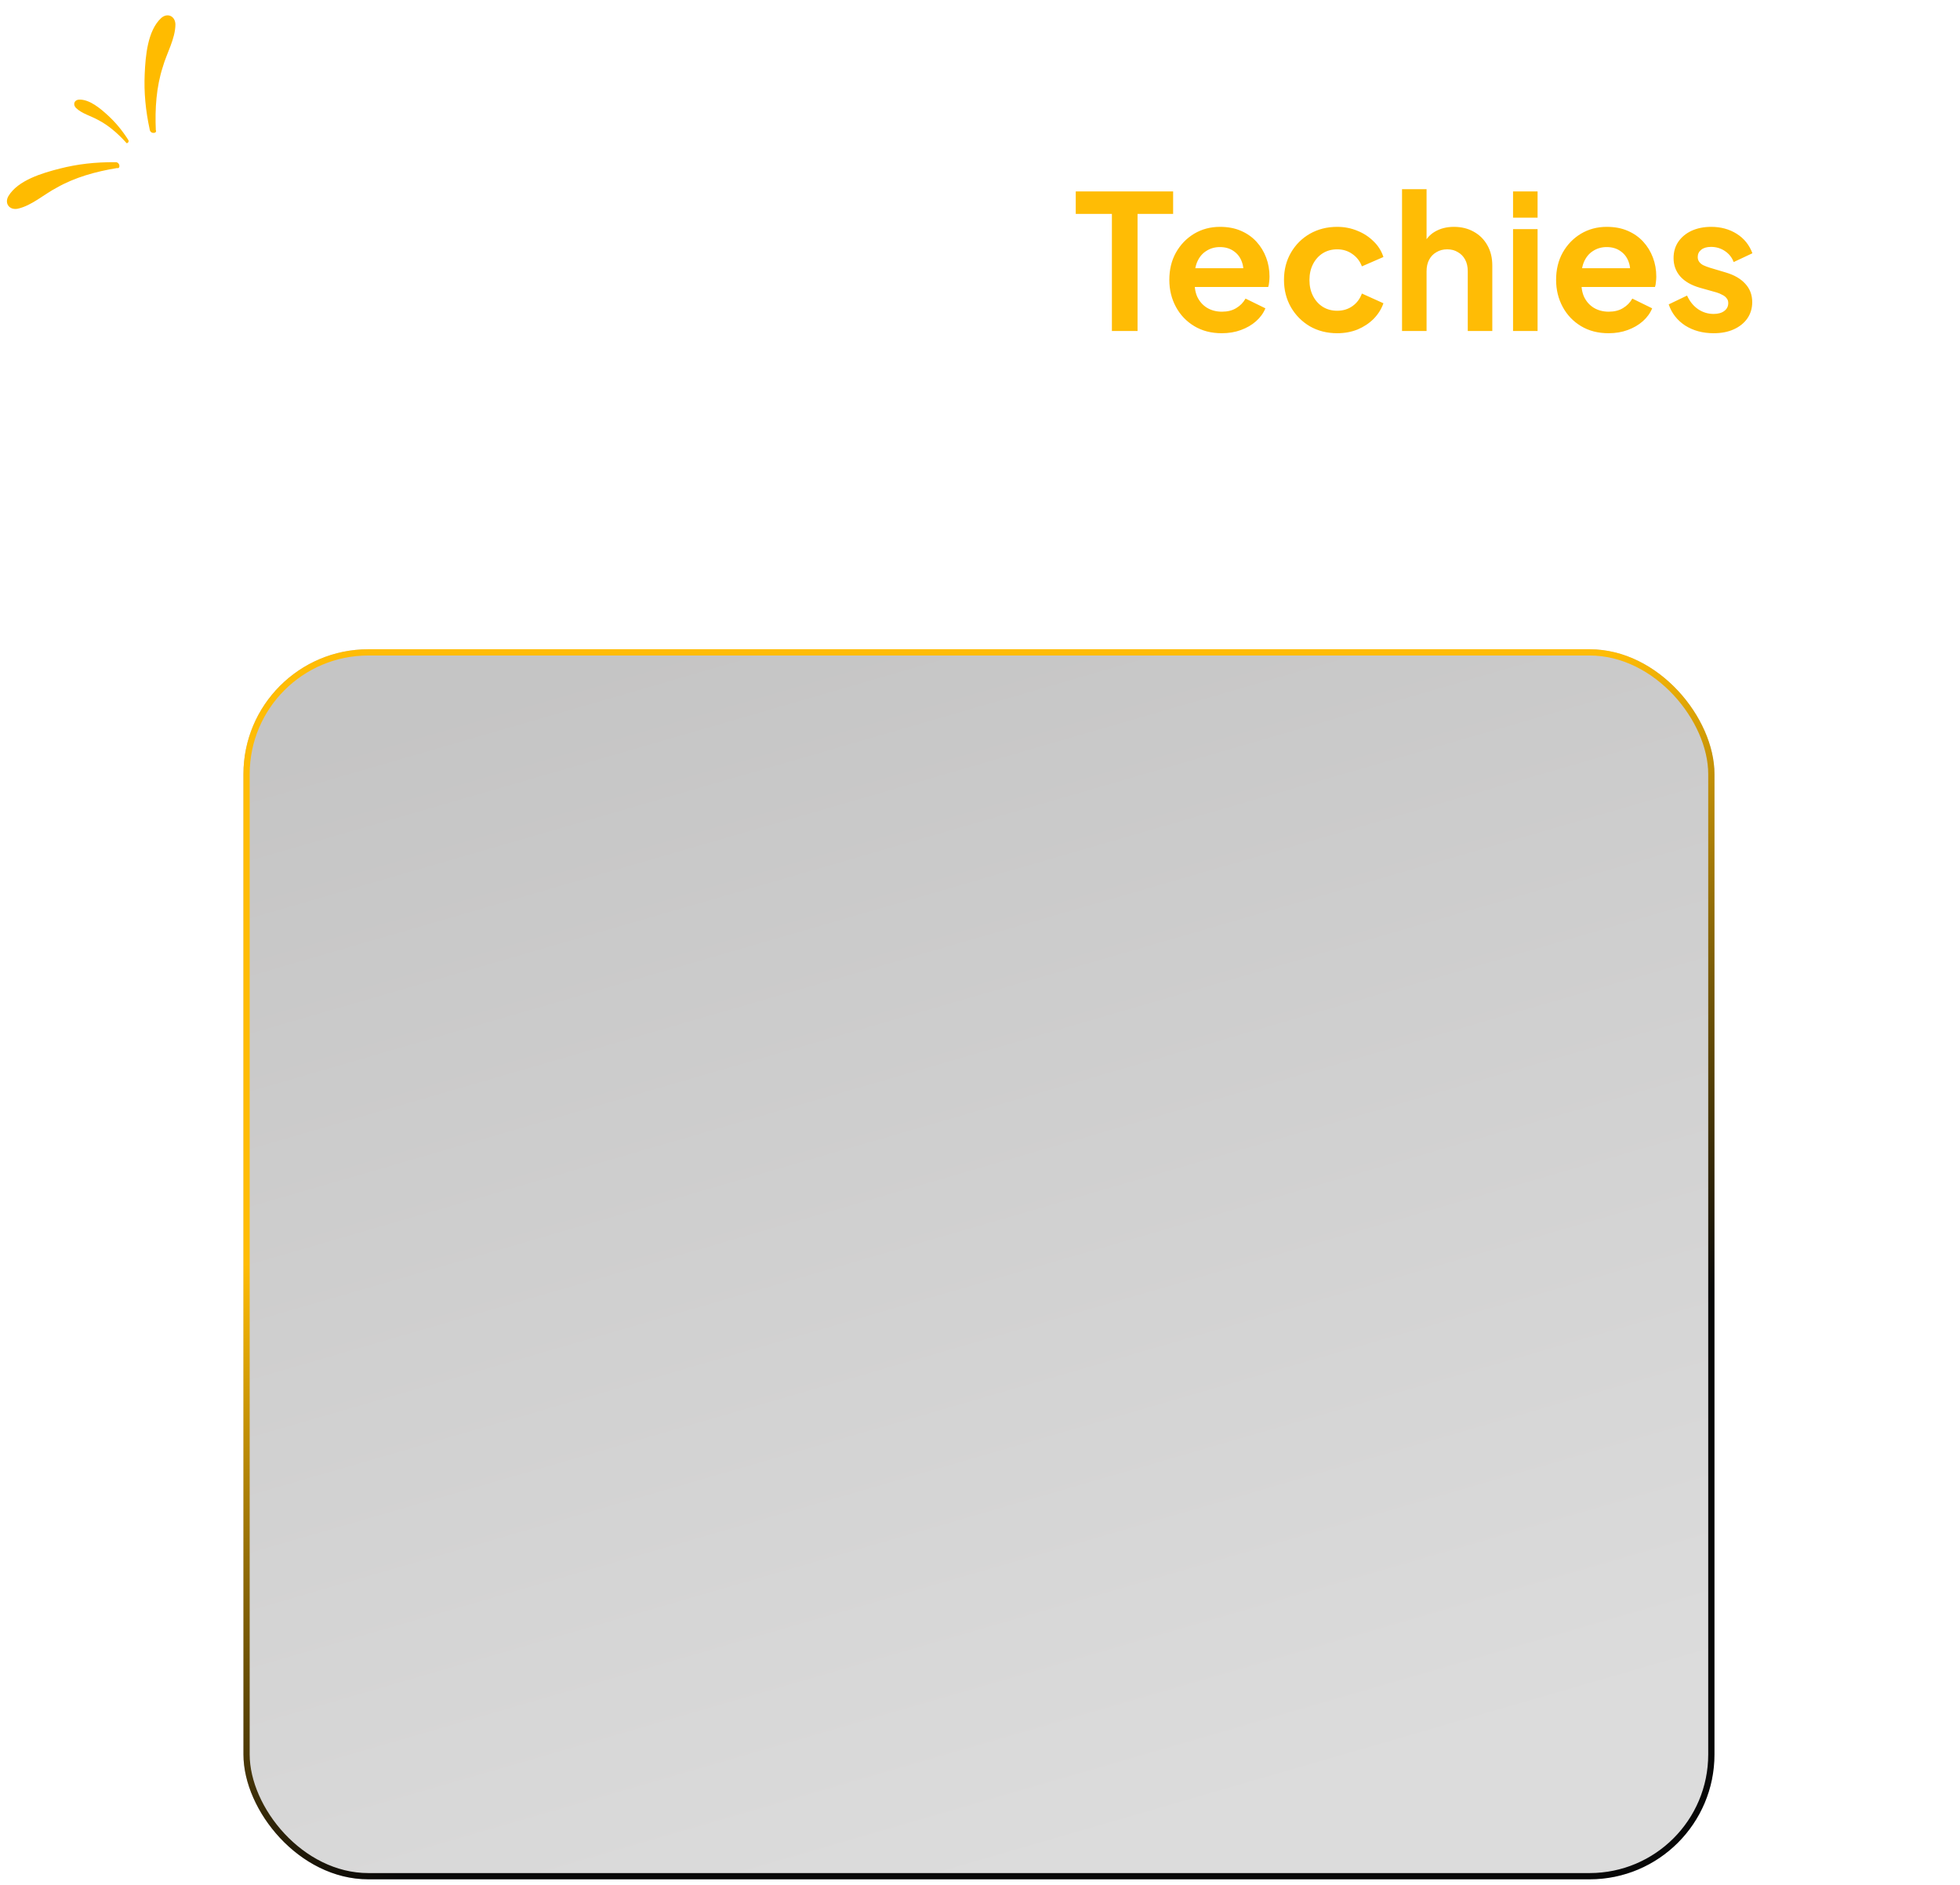 <svg width="314" height="302" viewBox="0 0 314 302" fill="none" xmlns="http://www.w3.org/2000/svg">
<path d="M32.257 53.017V30.667H36.157L44.527 42.037H42.667L50.857 30.667H54.757V53.017H50.647V35.317L52.237 35.707L43.747 47.017H43.267L34.987 35.707L36.337 35.317V53.017H32.257ZM66.444 53.377C64.764 53.377 63.294 52.997 62.034 52.237C60.774 51.477 59.794 50.447 59.094 49.147C58.394 47.847 58.044 46.407 58.044 44.827C58.044 43.187 58.394 41.737 59.094 40.477C59.814 39.197 60.784 38.187 62.004 37.447C63.244 36.707 64.624 36.337 66.144 36.337C67.424 36.337 68.544 36.547 69.504 36.967C70.484 37.387 71.314 37.967 71.994 38.707C72.674 39.447 73.194 40.297 73.554 41.257C73.914 42.197 74.094 43.217 74.094 44.317C74.094 44.597 74.074 44.887 74.034 45.187C74.014 45.487 73.964 45.747 73.884 45.967H61.284V42.967H71.664L69.804 44.377C69.984 43.457 69.934 42.637 69.654 41.917C69.394 41.197 68.954 40.627 68.334 40.207C67.734 39.787 67.004 39.577 66.144 39.577C65.324 39.577 64.594 39.787 63.954 40.207C63.314 40.607 62.824 41.207 62.484 42.007C62.164 42.787 62.044 43.737 62.124 44.857C62.044 45.857 62.174 46.747 62.514 47.527C62.874 48.287 63.394 48.877 64.074 49.297C64.774 49.717 65.574 49.927 66.474 49.927C67.374 49.927 68.134 49.737 68.754 49.357C69.394 48.977 69.894 48.467 70.254 47.827L73.434 49.387C73.114 50.167 72.614 50.857 71.934 51.457C71.254 52.057 70.444 52.527 69.504 52.867C68.584 53.207 67.564 53.377 66.444 53.377ZM84.813 53.377C83.133 53.377 81.663 52.997 80.403 52.237C79.143 51.477 78.163 50.447 77.463 49.147C76.763 47.847 76.413 46.407 76.413 44.827C76.413 43.187 76.763 41.737 77.463 40.477C78.183 39.197 79.153 38.187 80.373 37.447C81.613 36.707 82.993 36.337 84.513 36.337C85.793 36.337 86.913 36.547 87.873 36.967C88.853 37.387 89.683 37.967 90.363 38.707C91.043 39.447 91.563 40.297 91.923 41.257C92.283 42.197 92.463 43.217 92.463 44.317C92.463 44.597 92.443 44.887 92.403 45.187C92.383 45.487 92.333 45.747 92.253 45.967H79.653V42.967H90.033L88.173 44.377C88.353 43.457 88.303 42.637 88.023 41.917C87.763 41.197 87.323 40.627 86.703 40.207C86.103 39.787 85.373 39.577 84.513 39.577C83.693 39.577 82.963 39.787 82.323 40.207C81.683 40.607 81.193 41.207 80.853 42.007C80.533 42.787 80.413 43.737 80.493 44.857C80.413 45.857 80.543 46.747 80.883 47.527C81.243 48.287 81.763 48.877 82.443 49.297C83.143 49.717 83.943 49.927 84.843 49.927C85.743 49.927 86.503 49.737 87.123 49.357C87.763 48.977 88.263 48.467 88.623 47.827L91.803 49.387C91.483 50.167 90.983 50.857 90.303 51.457C89.623 52.057 88.813 52.527 87.873 52.867C86.953 53.207 85.933 53.377 84.813 53.377ZM102.882 53.197C101.042 53.197 99.612 52.697 98.592 51.697C97.592 50.677 97.092 49.247 97.092 47.407V40.207H94.272V36.697H94.572C95.372 36.697 95.992 36.487 96.432 36.067C96.872 35.647 97.092 35.037 97.092 34.237V32.977H101.022V36.697H104.772V40.207H101.022V47.197C101.022 47.737 101.112 48.197 101.292 48.577C101.492 48.957 101.792 49.247 102.192 49.447C102.612 49.647 103.142 49.747 103.782 49.747C103.922 49.747 104.082 49.737 104.262 49.717C104.462 49.697 104.652 49.677 104.832 49.657V53.017C104.552 53.057 104.232 53.097 103.872 53.137C103.512 53.177 103.182 53.197 102.882 53.197ZM124.507 53.377C122.867 53.377 121.337 53.087 119.917 52.507C118.497 51.927 117.257 51.117 116.197 50.077C115.137 49.037 114.307 47.817 113.707 46.417C113.127 44.997 112.837 43.467 112.837 41.827C112.837 40.167 113.127 38.637 113.707 37.237C114.287 35.837 115.107 34.617 116.167 33.577C117.227 32.537 118.467 31.737 119.887 31.177C121.307 30.597 122.847 30.307 124.507 30.307C126.167 30.307 127.707 30.597 129.127 31.177C130.547 31.757 131.787 32.567 132.847 33.607C133.907 34.627 134.727 35.837 135.307 37.237C135.907 38.637 136.207 40.167 136.207 41.827C136.207 43.467 135.907 44.997 135.307 46.417C134.707 47.817 133.877 49.037 132.817 50.077C131.757 51.117 130.517 51.927 129.097 52.507C127.697 53.087 126.167 53.377 124.507 53.377ZM124.507 49.657C125.607 49.657 126.617 49.467 127.537 49.087C128.457 48.687 129.257 48.137 129.937 47.437C130.637 46.737 131.167 45.907 131.527 44.947C131.907 43.987 132.097 42.947 132.097 41.827C132.097 40.707 131.907 39.677 131.527 38.737C131.167 37.777 130.637 36.947 129.937 36.247C129.257 35.527 128.457 34.977 127.537 34.597C126.617 34.217 125.607 34.027 124.507 34.027C123.427 34.027 122.427 34.217 121.507 34.597C120.587 34.977 119.777 35.527 119.077 36.247C118.397 36.947 117.867 37.777 117.487 38.737C117.107 39.677 116.917 40.707 116.917 41.827C116.917 42.947 117.107 43.987 117.487 44.947C117.867 45.907 118.397 46.737 119.077 47.437C119.777 48.137 120.587 48.687 121.507 49.087C122.427 49.467 123.427 49.657 124.507 49.657ZM145.325 53.377C144.065 53.377 142.965 53.097 142.025 52.537C141.105 51.977 140.395 51.197 139.895 50.197C139.415 49.197 139.175 48.027 139.175 46.687V36.697H143.105V46.357C143.105 47.037 143.235 47.637 143.495 48.157C143.775 48.657 144.165 49.057 144.665 49.357C145.185 49.637 145.765 49.777 146.405 49.777C147.045 49.777 147.615 49.637 148.115 49.357C148.615 49.057 149.005 48.647 149.285 48.127C149.565 47.607 149.705 46.987 149.705 46.267V36.697H153.635V53.017H149.915V49.807L150.245 50.377C149.865 51.377 149.235 52.127 148.355 52.627C147.495 53.127 146.485 53.377 145.325 53.377ZM157.288 53.017V36.697H160.978V40.327L160.678 39.787C161.058 38.567 161.648 37.717 162.448 37.237C163.268 36.757 164.248 36.517 165.388 36.517H166.348V39.997H164.938C163.818 39.997 162.918 40.347 162.238 41.047C161.558 41.727 161.218 42.687 161.218 43.927V53.017H157.288Z" fill="white"/>
<path d="M178.131 53.017V34.267H172.341V30.667H187.941V34.267H182.241V53.017H178.131ZM195.731 53.377C194.051 53.377 192.581 52.997 191.321 52.237C190.061 51.477 189.081 50.447 188.381 49.147C187.681 47.847 187.331 46.407 187.331 44.827C187.331 43.187 187.681 41.737 188.381 40.477C189.101 39.197 190.071 38.187 191.291 37.447C192.531 36.707 193.911 36.337 195.431 36.337C196.711 36.337 197.831 36.547 198.791 36.967C199.771 37.387 200.601 37.967 201.281 38.707C201.961 39.447 202.481 40.297 202.841 41.257C203.201 42.197 203.381 43.217 203.381 44.317C203.381 44.597 203.361 44.887 203.321 45.187C203.301 45.487 203.251 45.747 203.171 45.967H190.571V42.967H200.951L199.091 44.377C199.271 43.457 199.221 42.637 198.941 41.917C198.681 41.197 198.241 40.627 197.621 40.207C197.021 39.787 196.291 39.577 195.431 39.577C194.611 39.577 193.881 39.787 193.241 40.207C192.601 40.607 192.111 41.207 191.771 42.007C191.451 42.787 191.331 43.737 191.411 44.857C191.331 45.857 191.461 46.747 191.801 47.527C192.161 48.287 192.681 48.877 193.361 49.297C194.061 49.717 194.861 49.927 195.761 49.927C196.661 49.927 197.421 49.737 198.041 49.357C198.681 48.977 199.181 48.467 199.541 47.827L202.721 49.387C202.401 50.167 201.901 50.857 201.221 51.457C200.541 52.057 199.731 52.527 198.791 52.867C197.871 53.207 196.851 53.377 195.731 53.377ZM214.22 53.377C212.6 53.377 211.14 53.007 209.84 52.267C208.56 51.507 207.55 50.487 206.81 49.207C206.07 47.907 205.7 46.447 205.7 44.827C205.7 43.207 206.07 41.757 206.81 40.477C207.55 39.197 208.56 38.187 209.84 37.447C211.14 36.707 212.6 36.337 214.22 36.337C215.38 36.337 216.46 36.547 217.46 36.967C218.46 37.367 219.32 37.927 220.04 38.647C220.78 39.347 221.31 40.187 221.63 41.167L218.18 42.667C217.88 41.847 217.37 41.187 216.65 40.687C215.95 40.187 215.14 39.937 214.22 39.937C213.36 39.937 212.59 40.147 211.91 40.567C211.25 40.987 210.73 41.567 210.35 42.307C209.97 43.047 209.78 43.897 209.78 44.857C209.78 45.817 209.97 46.667 210.35 47.407C210.73 48.147 211.25 48.727 211.91 49.147C212.59 49.567 213.36 49.777 214.22 49.777C215.16 49.777 215.98 49.527 216.68 49.027C217.38 48.527 217.88 47.857 218.18 47.017L221.63 48.577C221.31 49.497 220.79 50.327 220.07 51.067C219.35 51.787 218.49 52.357 217.49 52.777C216.49 53.177 215.4 53.377 214.22 53.377ZM224.612 53.017V30.307H228.542V39.907L228.002 39.337C228.382 38.357 229.002 37.617 229.862 37.117C230.742 36.597 231.762 36.337 232.922 36.337C234.122 36.337 235.182 36.597 236.102 37.117C237.042 37.637 237.772 38.367 238.292 39.307C238.812 40.227 239.072 41.297 239.072 42.517V53.017H235.142V43.447C235.142 42.727 235.002 42.107 234.722 41.587C234.442 41.067 234.052 40.667 233.552 40.387C233.072 40.087 232.502 39.937 231.842 39.937C231.202 39.937 230.632 40.087 230.132 40.387C229.632 40.667 229.242 41.067 228.962 41.587C228.682 42.107 228.542 42.727 228.542 43.447V53.017H224.612ZM242.396 53.017V36.697H246.326V53.017H242.396ZM242.396 34.867V30.667H246.326V34.867H242.396ZM257.694 53.377C256.014 53.377 254.544 52.997 253.284 52.237C252.024 51.477 251.044 50.447 250.344 49.147C249.644 47.847 249.294 46.407 249.294 44.827C249.294 43.187 249.644 41.737 250.344 40.477C251.064 39.197 252.034 38.187 253.254 37.447C254.494 36.707 255.874 36.337 257.394 36.337C258.674 36.337 259.794 36.547 260.754 36.967C261.734 37.387 262.564 37.967 263.244 38.707C263.924 39.447 264.444 40.297 264.804 41.257C265.164 42.197 265.344 43.217 265.344 44.317C265.344 44.597 265.324 44.887 265.284 45.187C265.264 45.487 265.214 45.747 265.134 45.967H252.534V42.967H262.914L261.054 44.377C261.234 43.457 261.184 42.637 260.904 41.917C260.644 41.197 260.204 40.627 259.584 40.207C258.984 39.787 258.254 39.577 257.394 39.577C256.574 39.577 255.844 39.787 255.204 40.207C254.564 40.607 254.074 41.207 253.734 42.007C253.414 42.787 253.294 43.737 253.374 44.857C253.294 45.857 253.424 46.747 253.764 47.527C254.124 48.287 254.644 48.877 255.324 49.297C256.024 49.717 256.824 49.927 257.724 49.927C258.624 49.927 259.384 49.737 260.004 49.357C260.644 48.977 261.144 48.467 261.504 47.827L264.684 49.387C264.364 50.167 263.864 50.857 263.184 51.457C262.504 52.057 261.694 52.527 260.754 52.867C259.834 53.207 258.814 53.377 257.694 53.377ZM274.533 53.377C272.793 53.377 271.273 52.967 269.973 52.147C268.693 51.307 267.813 50.177 267.333 48.757L270.273 47.347C270.693 48.267 271.273 48.987 272.013 49.507C272.773 50.027 273.613 50.287 274.533 50.287C275.253 50.287 275.823 50.127 276.243 49.807C276.663 49.487 276.873 49.067 276.873 48.547C276.873 48.227 276.783 47.967 276.603 47.767C276.443 47.547 276.213 47.367 275.913 47.227C275.633 47.067 275.323 46.937 274.983 46.837L272.313 46.087C270.933 45.687 269.883 45.077 269.163 44.257C268.463 43.437 268.113 42.467 268.113 41.347C268.113 40.347 268.363 39.477 268.863 38.737C269.383 37.977 270.093 37.387 270.993 36.967C271.913 36.547 272.963 36.337 274.143 36.337C275.683 36.337 277.043 36.707 278.223 37.447C279.403 38.187 280.243 39.227 280.743 40.567L277.743 41.977C277.463 41.237 276.993 40.647 276.333 40.207C275.673 39.767 274.933 39.547 274.113 39.547C273.453 39.547 272.933 39.697 272.553 39.997C272.173 40.297 271.983 40.687 271.983 41.167C271.983 41.467 272.063 41.727 272.223 41.947C272.383 42.167 272.603 42.347 272.883 42.487C273.183 42.627 273.523 42.757 273.903 42.877L276.513 43.657C277.853 44.057 278.883 44.657 279.603 45.457C280.343 46.257 280.713 47.237 280.713 48.397C280.713 49.377 280.453 50.247 279.933 51.007C279.413 51.747 278.693 52.327 277.773 52.747C276.853 53.167 275.773 53.377 274.533 53.377Z" fill="#FFBC05"/>
<path d="M9.604 27C12.412 26.287 15.248 25.954 18.491 25.981C19.251 25.943 19.335 27.081 18.751 26.92C15.359 27.472 11.995 28.403 9.067 30.073C7.047 31.127 5.083 32.939 2.831 33.434C1.516 33.69 0.672 32.59 1.348 31.414C2.877 28.862 6.797 27.712 9.604 27Z" fill="#FFBB00"/>
<path d="M23.181 11.868C23.054 14.762 23.304 17.606 23.99 20.776C24.107 21.528 25.238 21.378 24.962 20.839C24.813 17.406 25.04 13.924 26.081 10.717C26.702 8.525 28.077 6.233 28.103 3.928C28.087 2.588 26.839 1.985 25.824 2.887C23.636 4.902 23.308 8.974 23.181 11.868Z" fill="#FFBB00"/>
<path d="M17.307 18.501C18.513 19.61 19.548 20.85 20.539 22.395C20.792 22.743 20.279 23.135 20.174 22.808C18.864 21.373 17.382 20.067 15.685 19.197C14.561 18.567 13.095 18.197 12.165 17.283C11.636 16.739 11.896 16 12.662 15.956C14.344 15.89 16.101 17.392 17.307 18.501Z" fill="#FFBB00"/>
<path d="M303.329 35.841C300.434 35.106 297.51 34.763 294.166 34.791C293.383 34.751 293.297 35.925 293.899 35.759C297.396 36.328 300.864 37.288 303.883 39.01C305.966 40.097 307.991 41.965 310.313 42.475C311.67 42.74 312.539 41.606 311.842 40.393C310.266 37.761 306.224 36.576 303.329 35.841Z" fill="white"/>
<path d="M289.332 20.238C289.463 23.222 289.205 26.154 288.498 29.423C288.377 30.198 287.21 30.044 287.495 29.488C287.649 25.949 287.415 22.358 286.342 19.052C285.701 16.791 284.283 14.428 284.256 12.052C284.273 10.669 285.56 10.048 286.606 10.978C288.862 13.056 289.201 17.254 289.332 20.238Z" fill="white"/>
<path d="M295.387 27.078C294.143 28.222 293.076 29.501 292.055 31.093C291.793 31.452 292.323 31.856 292.43 31.52C293.781 30.039 295.309 28.693 297.059 27.796C298.218 27.146 299.73 26.765 300.689 25.823C301.234 25.262 300.966 24.499 300.176 24.454C298.442 24.387 296.63 25.934 295.387 27.078Z" fill="white"/>
<g filter="url(#filter0_b_124_176)">
<rect x="39" y="104" width="235.664" height="197.031" rx="20" fill="url(#paint0_linear_124_176)" fill-opacity="0.27"/>
<rect x="39.5" y="104.5" width="234.664" height="196.031" rx="19.5" stroke="url(#paint1_linear_124_176)"/>
</g>
<defs>
<filter id="filter0_b_124_176" x="-161" y="-96" width="635.664" height="597.031" filterUnits="userSpaceOnUse" color-interpolation-filters="sRGB">
<feFlood flood-opacity="0" result="BackgroundImageFix"/>
<feGaussianBlur in="BackgroundImageFix" stdDeviation="100"/>
<feComposite in2="SourceAlpha" operator="in" result="effect1_backgroundBlur_124_176"/>
<feBlend mode="normal" in="SourceGraphic" in2="effect1_backgroundBlur_124_176" result="shape"/>
</filter>
<linearGradient id="paint0_linear_124_176" x1="151.681" y1="92.241" x2="230.889" y2="365.156" gradientUnits="userSpaceOnUse">
<stop stop-color="#2A2929"/>
<stop offset="0.725" stop-color="#7F7F7F"/>
</linearGradient>
<linearGradient id="paint1_linear_124_176" x1="26.124" y1="65.848" x2="166.39" y2="379.211" gradientUnits="userSpaceOnUse">
<stop offset="0.379" stop-color="#FFBC05"/>
<stop offset="0.67" stop-color="#070707"/>
</linearGradient>
</defs>
</svg>
